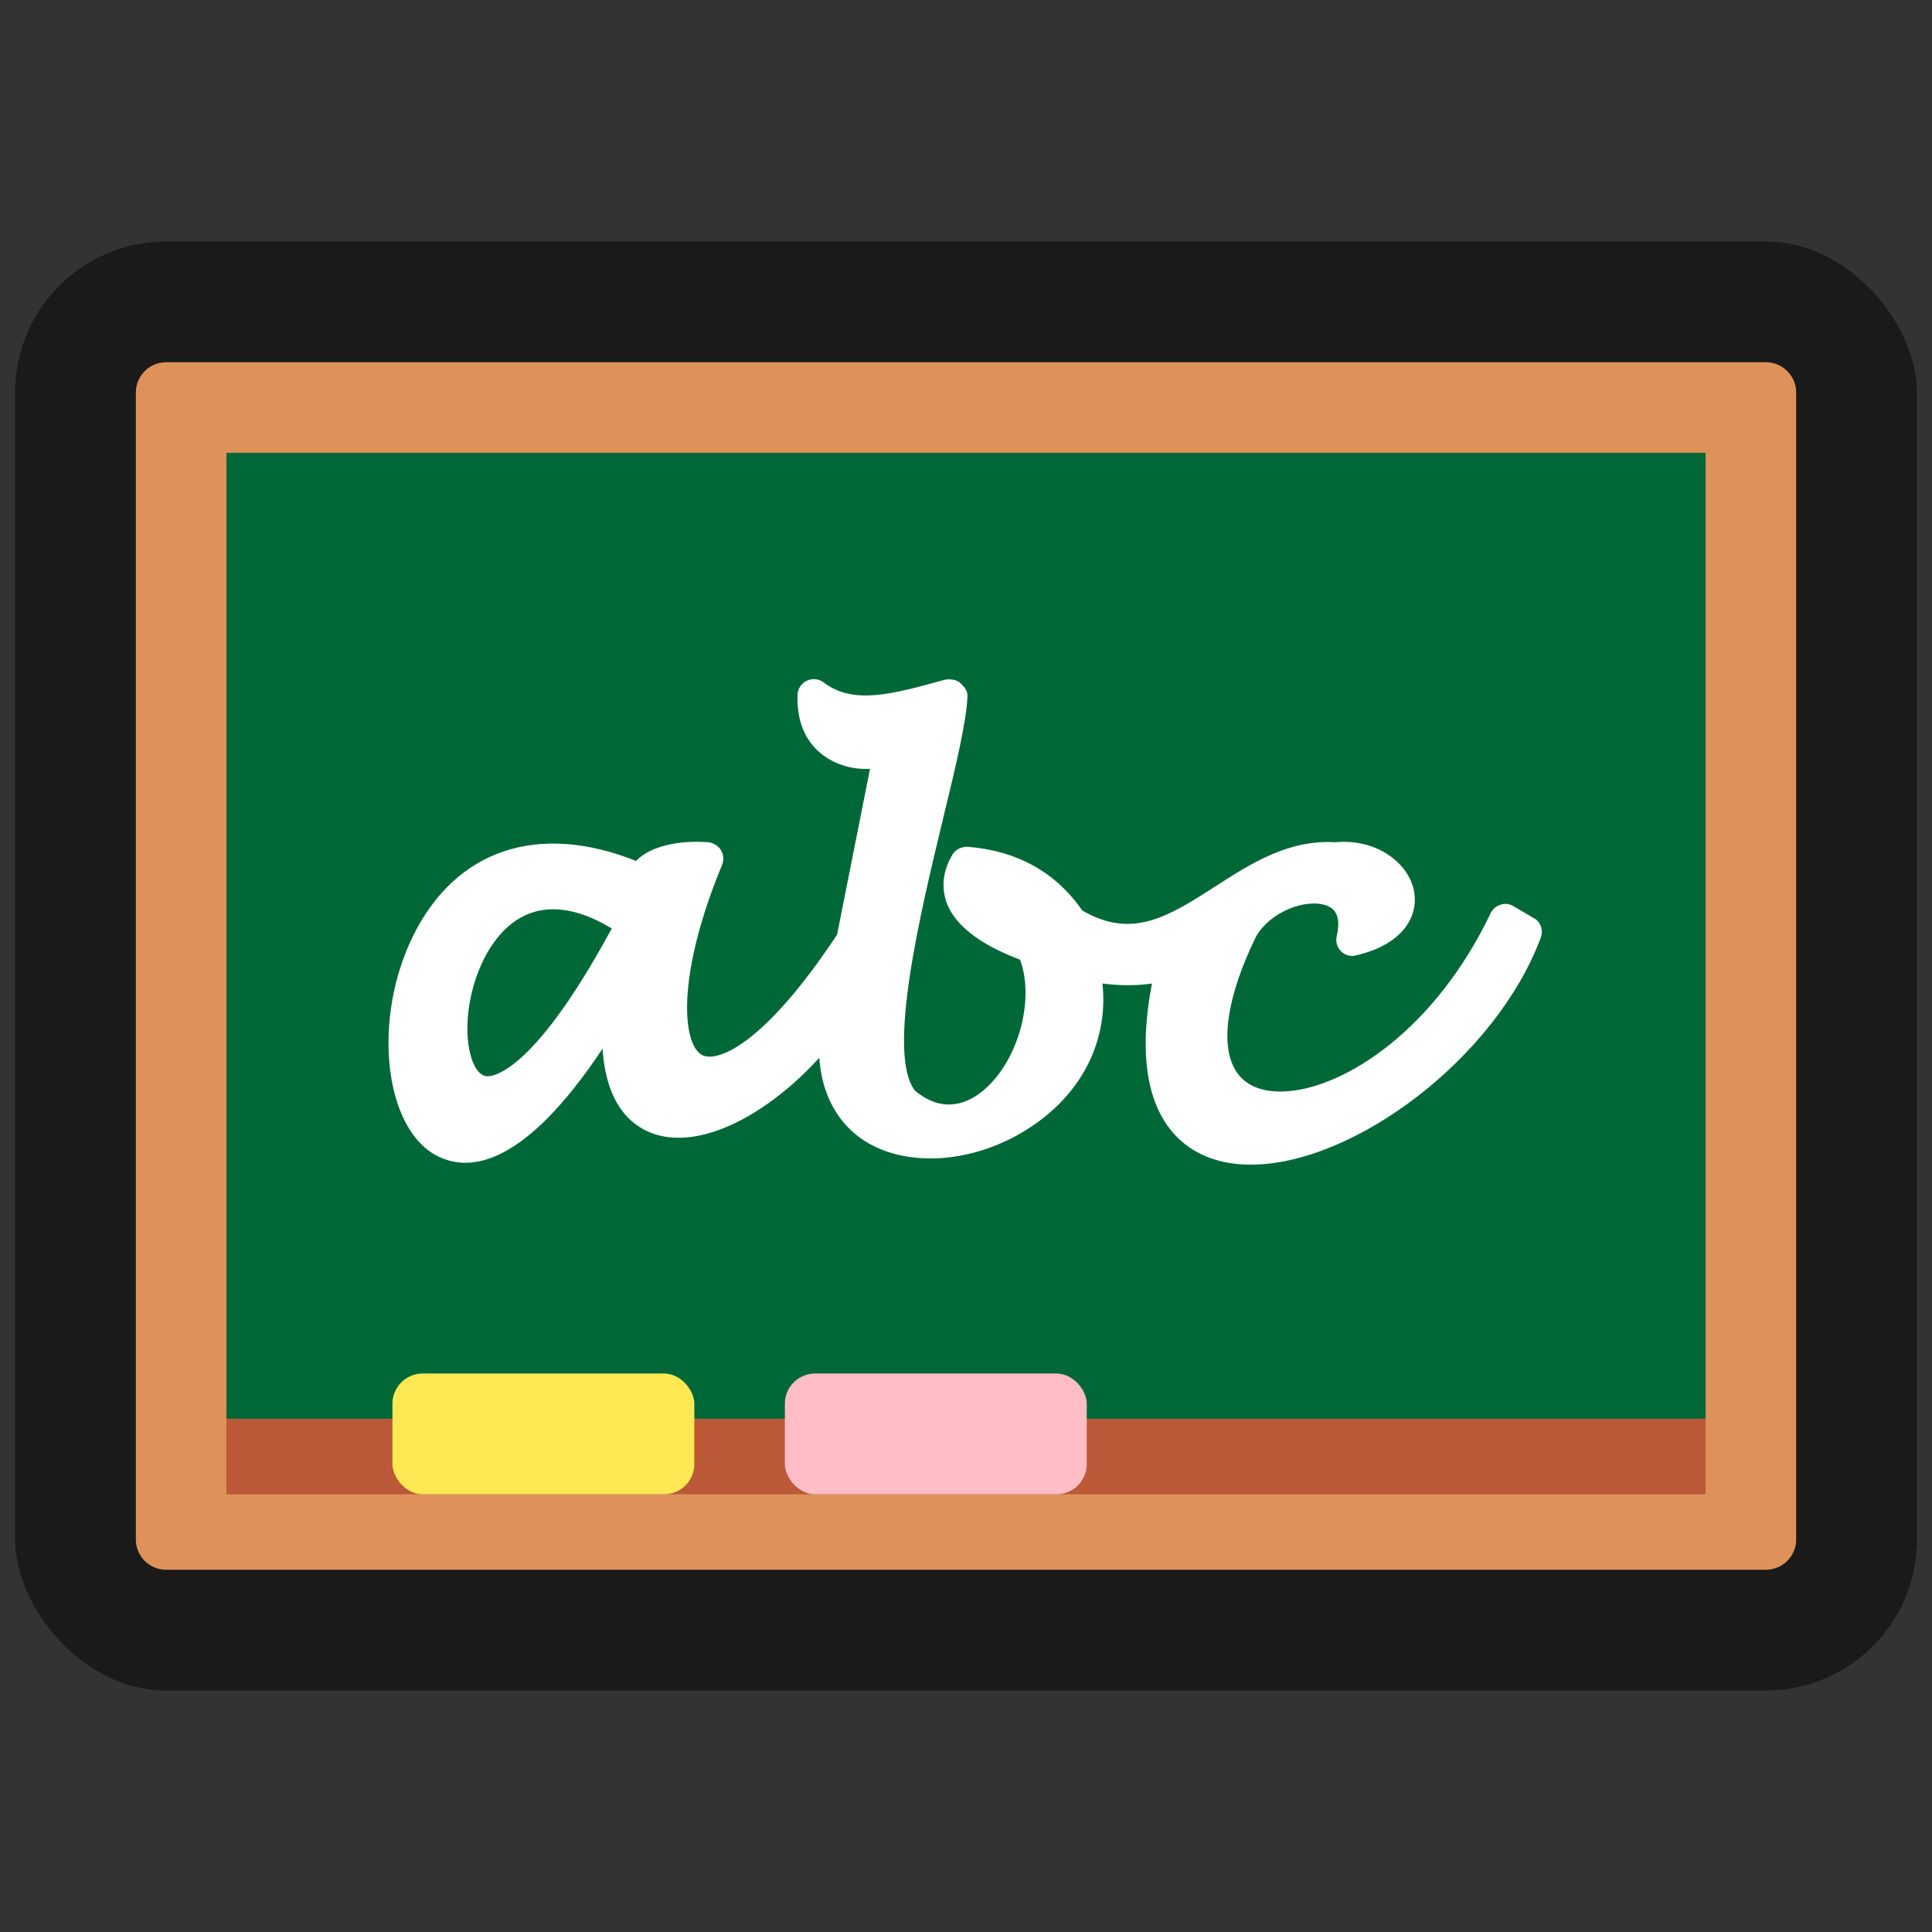 <?xml version="1.0" encoding="UTF-8"?>
<svg id="Layer_2" data-name="Layer 2" xmlns="http://www.w3.org/2000/svg" viewBox="0 0 64 64">
  <rect x="0" y="0" width="64" height="64" fill="#333333" stroke="none"/>
  <defs>
    <style>
      .cls-1 {
        fill: #fff;
      }

      .cls-2 {
        fill: #de925a;
      }

      .cls-3 {
        fill: #ffbdc6;
      }

      .cls-4 {
        fill: #006837;
      }

      .cls-5 {
        fill: #fee854;
      }

      .cls-6 {
        fill: #bb5938;
      }

      .cls-7 {
        opacity: 0;
      }

      .cls-7, .cls-8 {
        fill: #1a1a1a;
      }
    </style>
  </defs>
  <g id="Outlines">
    <g id="Chalkboard_2_Outline" data-name="Chalkboard 2 Outline">
      <rect class="cls-7" width="64" height="64"/>
      <g>
        <rect class="cls-8" x=".5" y="8" width="63" height="48" rx="5" ry="5"/>
        <g>
          <rect class="cls-4" x="6" y="13.5" width="52" height="37"/>
          <path class="cls-2" d="M56.5,15V47H7.5V15H56.5m2-3H5.5c-.55,0-1,.45-1,1V51c0,.55,.45,1,1,1H58.5c.55,0,1-.45,1-1V13c0-.55-.45-1-1-1h0Z"/>
        </g>
        <rect class="cls-6" x="7.5" y="47" width="49" height="2.5"/>
        <rect class="cls-5" x="13" y="45.5" width="10" height="4" rx="1" ry="1"/>
        <rect class="cls-3" x="26" y="45.5" width="10" height="4" rx="1" ry="1"/>
        <path class="cls-1" d="M50.85,30.44l-.71-.42c-.13-.08-.29-.1-.43-.05-.14,.04-.27,.15-.33,.28-1.84,3.85-4.79,5.76-6.74,5.9-.54,.04-1.27-.04-1.67-.63-.58-.85-.34-2.49,.63-4.48,.48-.86,1.69-1.29,2.35-1.04,.13,.05,.52,.2,.33,1.01-.04,.18,.01,.37,.14,.5,.13,.13,.32,.19,.5,.14,1.61-.38,2.05-1.33,1.93-2.09-.15-.92-1.19-1.79-2.62-1.66-1.55-.09-2.79,.7-3.98,1.47-1.53,.98-2.74,1.76-4.4,.79-.88-1.27-2.16-1.98-3.8-2.11-.21,0-.4,.09-.5,.26-.39,.66-.32,1.21-.2,1.57,.27,.76,1.09,1.4,2.44,1.91,.51,1.36-.09,3.47-1.3,4.4-.73,.56-1.49,.52-2.18-.06-.95-1.22,.18-5.9,.93-9.01,.42-1.73,.78-3.23,.81-4.08,0-.17-.13-.32-.26-.43-.13-.11-.37-.13-.54-.08-1.67,.46-2.98,.83-3.96,.08-.16-.12-.37-.15-.56-.06-.18,.08-.3,.26-.31,.46-.04,1.04,.38,1.62,.75,1.93,.43,.36,1.01,.56,1.65,.53l-1.09,5.49c-2.46,3.72-4,4.24-4.47,3.99-.65-.34-.88-2.58,.66-6.3,.07-.16,.05-.34-.04-.49-.09-.15-.25-.24-.42-.26-.93-.07-1.9,.11-2.39,.62-3.23-1.29-5.96-.39-7.38,2.47-1.36,2.75-.98,6.36,.77,7.29,1.1,.58,2.91,.35,5.5-3.54,.12,1.8,.9,2.52,1.64,2.8,1.62,.6,3.88-.67,5.54-2.5,.11,1.57,.91,2.37,1.48,2.74,1.51,.98,3.93,.73,5.76-.61,1.57-1.14,2.33-2.82,2.14-4.59,.54,.07,1.1,.08,1.64,0-.81,4.24,.93,5.48,2.08,5.83,.37,.12,.78,.17,1.2,.17,3.41,0,8.12-3.54,9.6-7.52,.09-.24,0-.52-.23-.65Zm-34.74,5.21c-.33-.04-.49-.55-.54-.77-.32-1.37,.26-3.53,1.51-4.38,.37-.25,.79-.38,1.24-.38,.59,0,1.24,.21,1.95,.64-.02,.02-.03,.04-.03,.05,0,0-.01,.02-.02,.03-2.65,4.87-3.99,4.83-4.11,4.81Z"/>
      </g>
    </g>
  </g>
</svg>